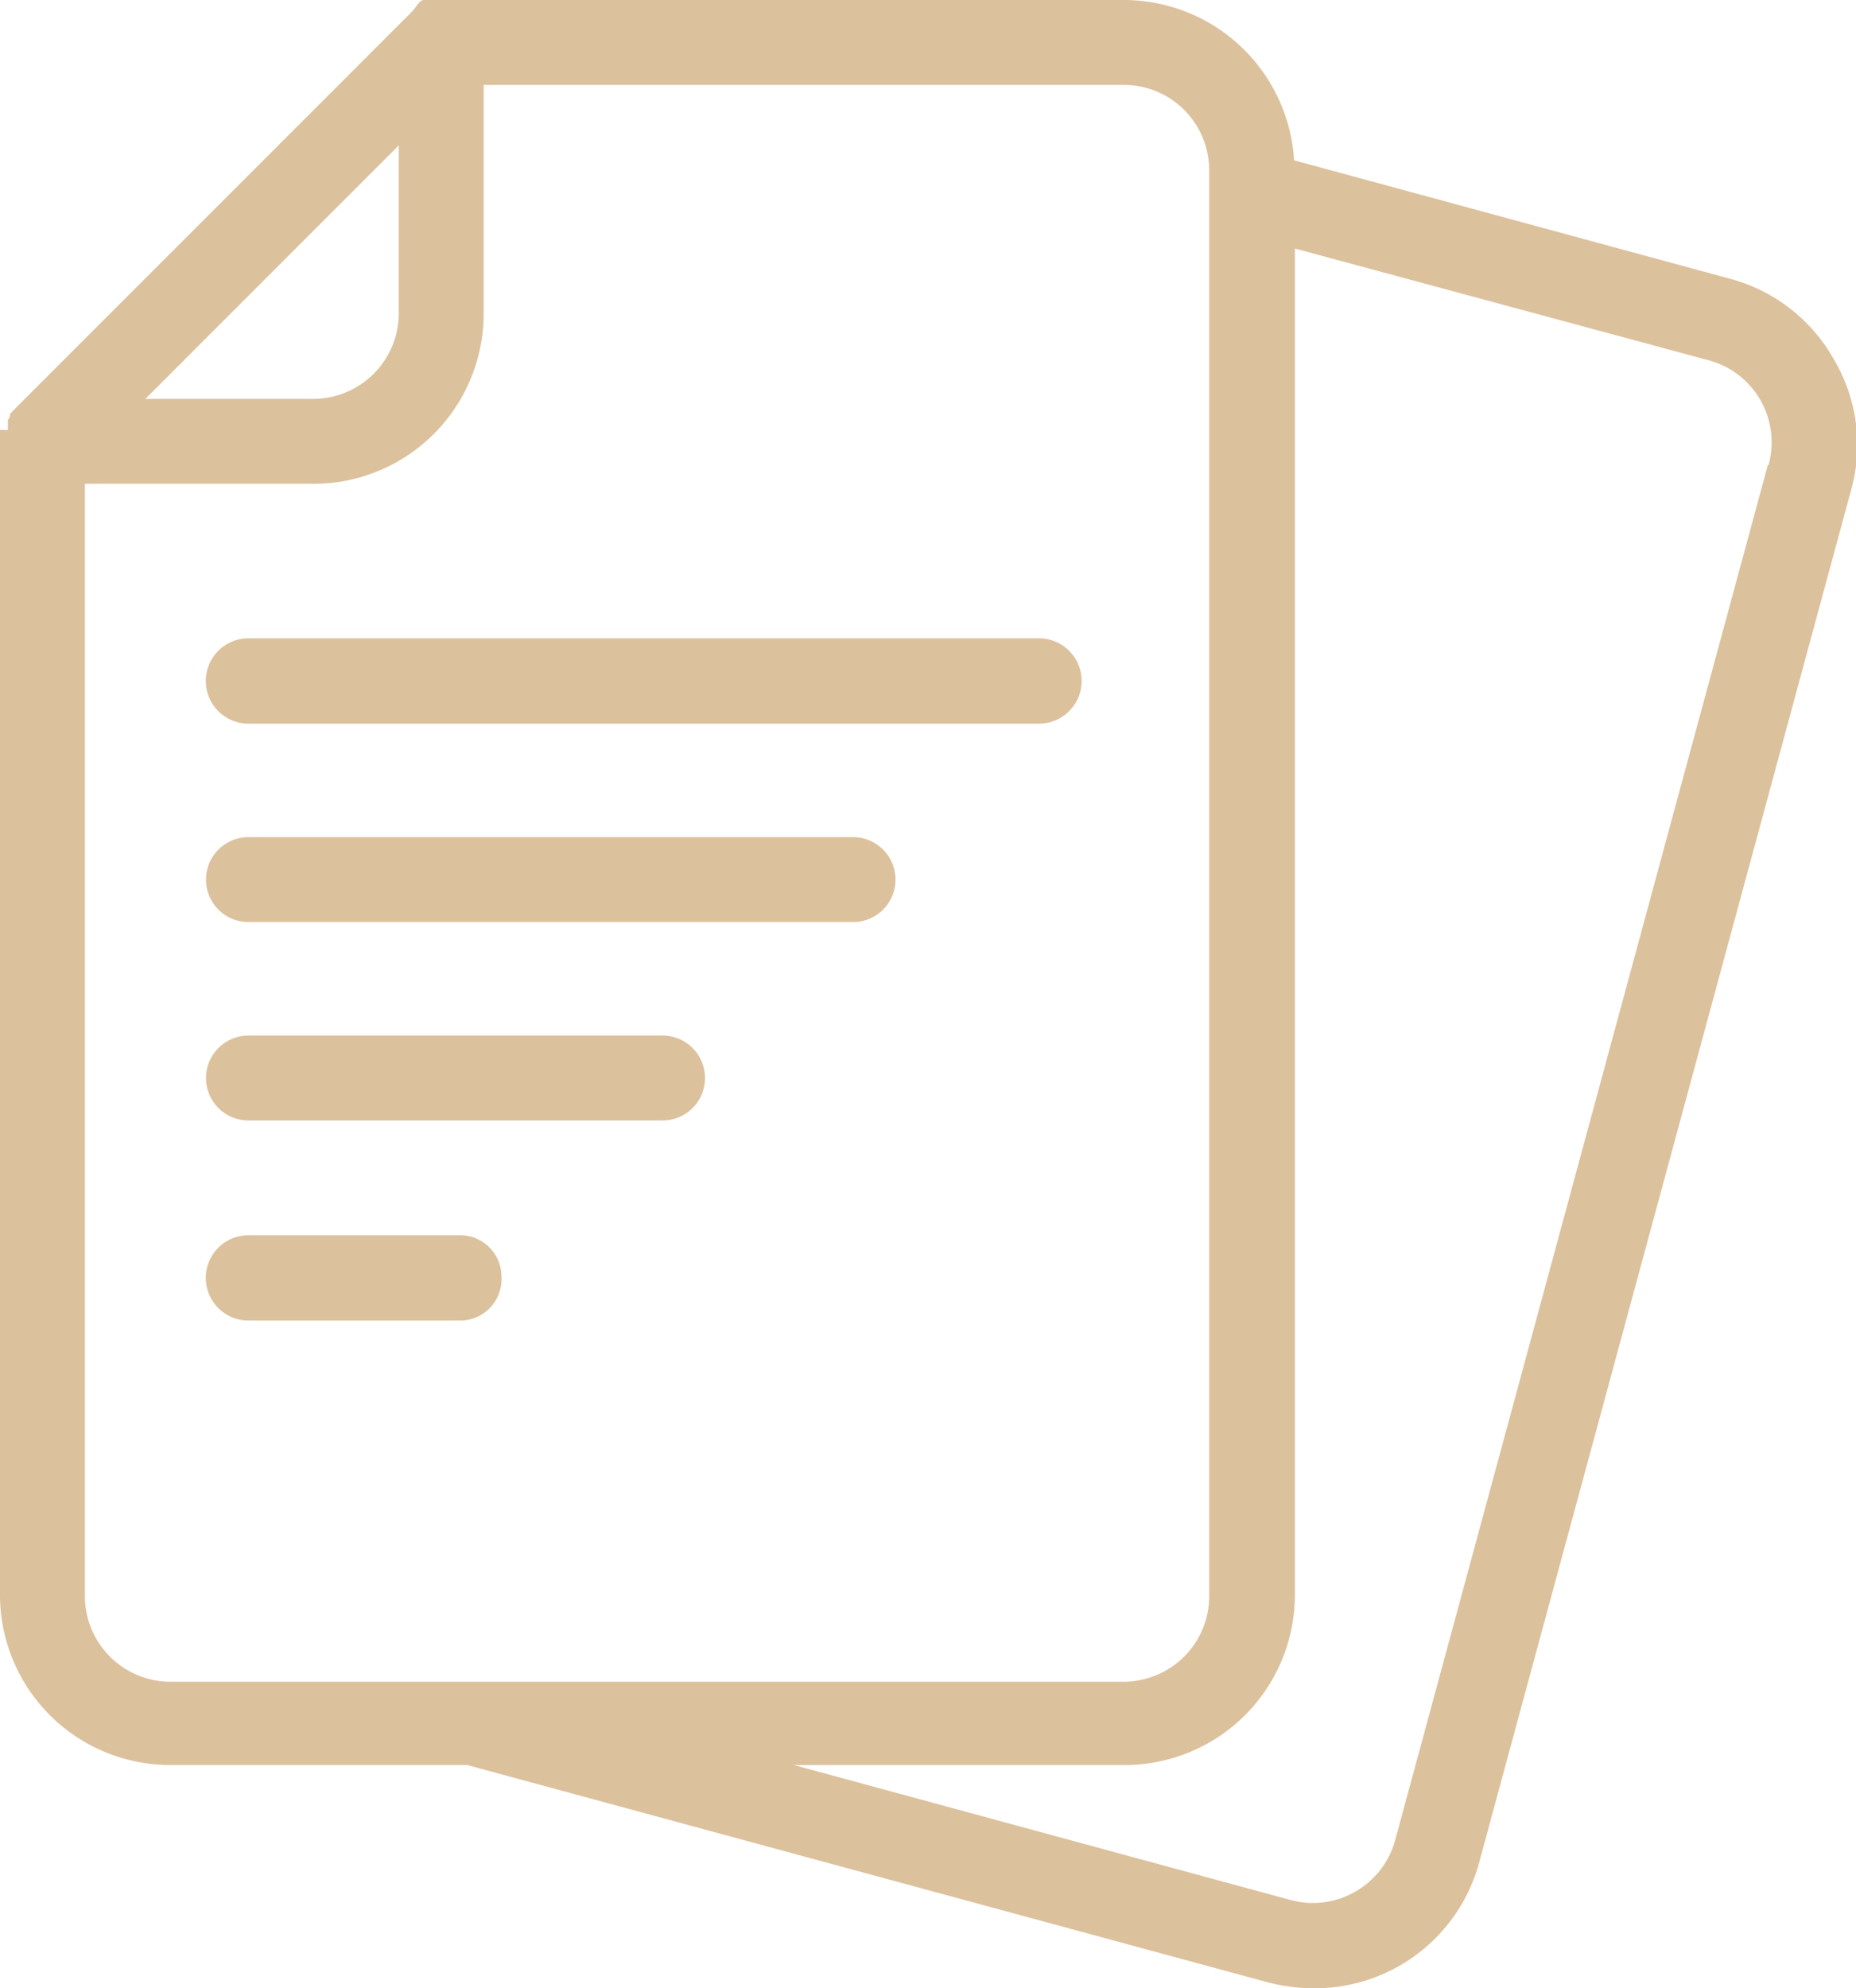 <svg xmlns="http://www.w3.org/2000/svg" viewBox="0 0 44.82 48"><defs><style>.cls-1{fill:#dcc19d;}</style></defs><g id="Layer_2" data-name="Layer 2"><g id="Layer_1-2" data-name="Layer 1"><path class="cls-1" d="M6,17.47H25.09a1,1,0,0,0,0-2.06H6a1,1,0,1,0,0,2.06Z"/><path class="cls-1" d="M6,22.26H20.6a1,1,0,1,0,0-2.05H6a1,1,0,1,0,0,2.05Z"/><path class="cls-1" d="M6,27.05H16A1,1,0,1,0,16,25H6a1,1,0,1,0,0,2.05Z"/><path class="cls-1" d="M44.27,8.65a4.08,4.08,0,0,0-2.49-1.92L31.25,3.87A4.12,4.12,0,0,0,27.15,0H10.45l-.09,0h0l-.07,0h0l-.08,0h0l-.08.05h0L10,.22l0,0L9.93.3.3,9.93.24,10l0,0,0,.06v0l-.05.08h0l0,.08v0a.64.64,0,0,1,0,.07v0s0,.06,0,.09H0a.28.28,0,0,0,0,.09v.1H0V38.5a4.11,4.11,0,0,0,4.11,4.11h7.17l19.35,5.25a4.45,4.45,0,0,0,1.08.14,4.11,4.11,0,0,0,4-3l9-33.2A4.05,4.05,0,0,0,44.27,8.65ZM9.63,3.51V7.57A2.07,2.07,0,0,1,7.57,9.63H3.51Zm-7.58,35V11.68H7.57a4.11,4.11,0,0,0,4.11-4.11V2.05H27.15A2.06,2.06,0,0,1,29.2,4.11V38.5a2.06,2.06,0,0,1-1.44,2,2.11,2.11,0,0,1-.61.1h-23A2.07,2.07,0,0,1,2.05,38.5ZM42.69,11.23l-9,33.2a2.06,2.06,0,0,1-2.52,1.44l-12-3.26h8a4.11,4.11,0,0,0,4.1-4.11V6l10,2.7h0a2.05,2.05,0,0,1,1.44,2.52Z"/><path class="cls-1" d="M12.11,30.82a1,1,0,0,0-1-1H6a1,1,0,1,0,0,2.06h5.14A1,1,0,0,0,12.11,30.82Z"/></g></g></svg>
